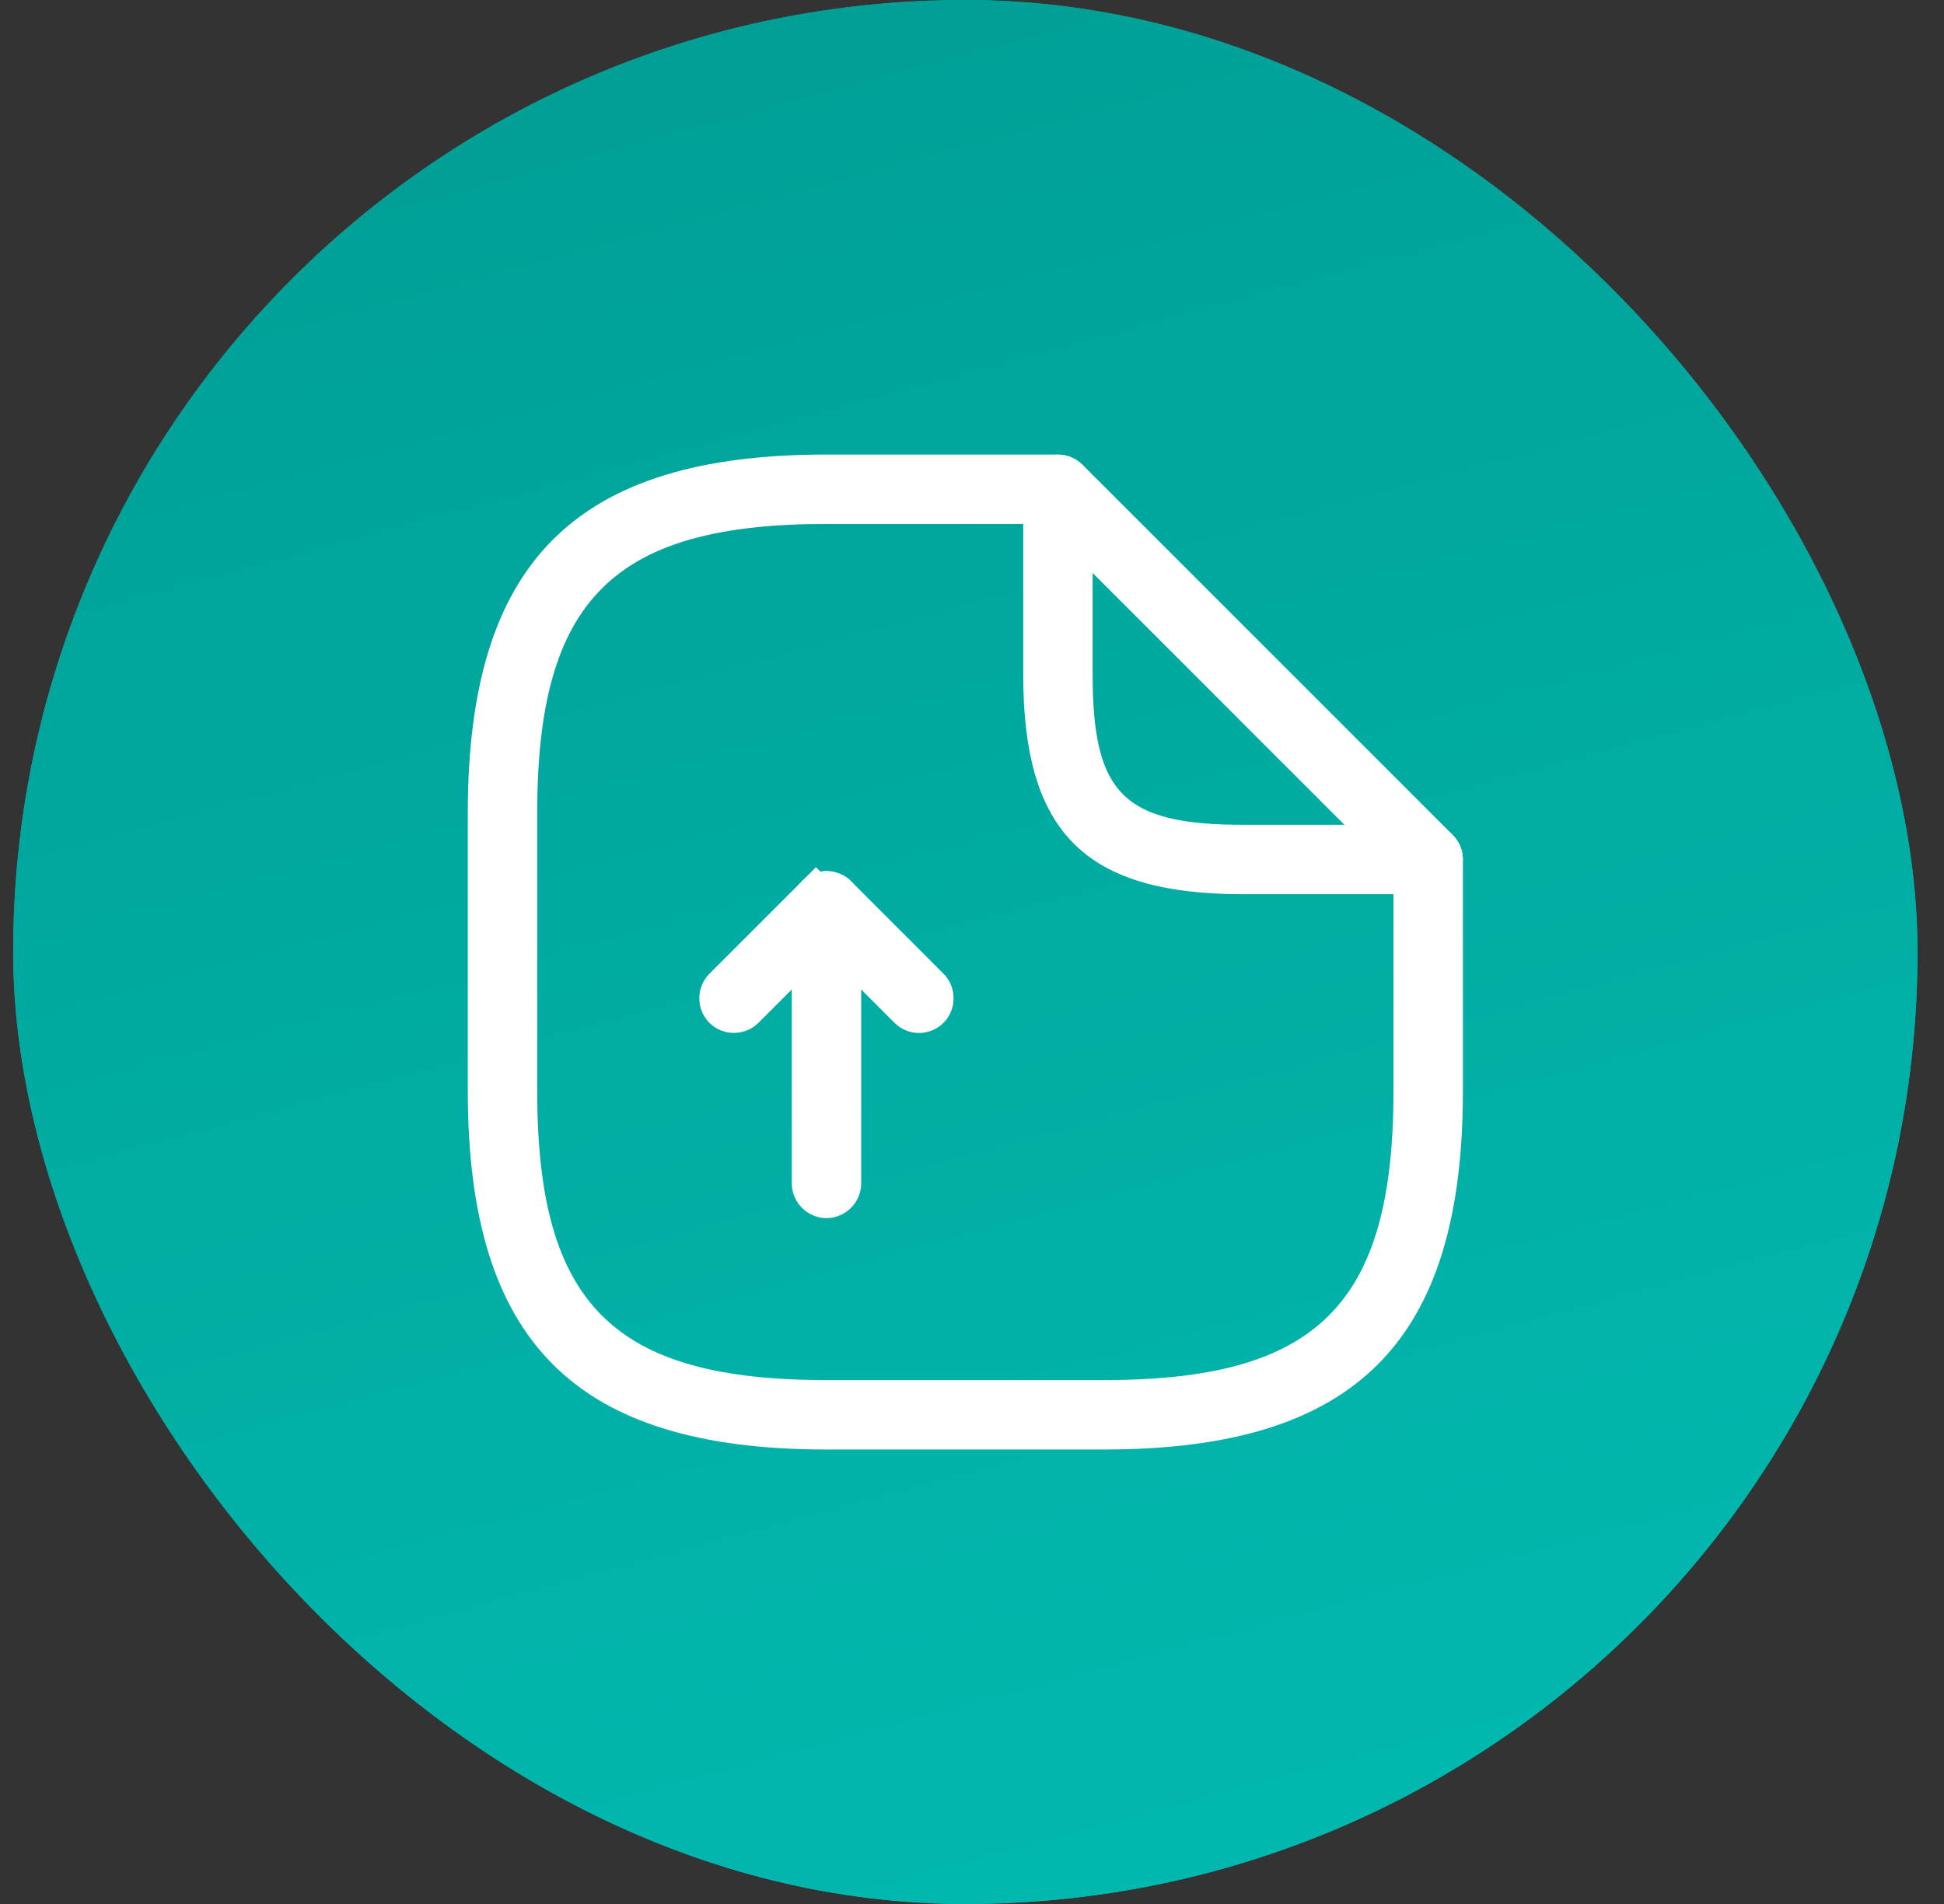 <svg width="49" height="48" viewBox="0 0 49 48" fill="none" xmlns="http://www.w3.org/2000/svg">
<rect x="0" y="0" width="49" height="48" fill="#333333" stroke="none"/>
<rect x="0.332" width="48" height="48" rx="24" fill="url(#paint0_linear_924_6703)"/>
<rect x="0.332" width="48" height="48" rx="24" fill="url(#paint1_linear_924_6703)"/>
<path d="M20.457 24.946V23.739L19.604 24.592L18.764 25.432C18.621 25.575 18.377 25.575 18.234 25.432C18.091 25.289 18.091 25.046 18.234 24.903L20.568 22.569L20.214 22.216L20.568 22.569C20.672 22.465 20.84 22.432 20.974 22.489L20.981 22.492L20.988 22.495C21.112 22.543 21.207 22.678 21.207 22.834V29.834C21.207 30.036 21.035 30.209 20.832 30.209C20.63 30.209 20.457 30.036 20.457 29.834V24.946Z" stroke="white"/>
<path d="M23.164 25.541C23.068 25.541 22.976 25.507 22.9 25.431L20.566 23.098C20.423 22.955 20.423 22.711 20.566 22.568C20.709 22.425 20.953 22.425 21.096 22.568L23.429 24.902C23.572 25.045 23.572 25.288 23.429 25.431C23.353 25.507 23.261 25.541 23.164 25.541Z" stroke="white"/>
<path d="M27.833 36.042H20.833C17.723 36.042 15.622 35.376 14.29 34.044C12.957 32.711 12.291 30.611 12.291 27.501V20.501C12.291 17.39 12.957 15.29 14.29 13.958C15.622 12.625 17.723 11.959 20.833 11.959H26.666C26.868 11.959 27.041 12.132 27.041 12.334C27.041 12.536 26.868 12.709 26.666 12.709H20.833C18.108 12.709 16.112 13.188 14.816 14.484C13.52 15.78 13.041 17.776 13.041 20.501V27.501C13.041 30.225 13.52 32.221 14.816 33.517C16.112 34.813 18.108 35.292 20.833 35.292H27.833C30.557 35.292 32.553 34.813 33.849 33.517C35.145 32.221 35.624 30.225 35.624 27.501V21.667C35.624 21.465 35.797 21.292 35.999 21.292C36.202 21.292 36.374 21.465 36.374 21.667V27.501C36.374 30.611 35.708 32.711 34.376 34.044C33.043 35.376 30.943 36.042 27.833 36.042Z" stroke="white"/>
<path d="M26.511 11.995L26.518 11.992L26.525 11.989C26.651 11.934 26.812 11.959 26.936 12.074L36.264 21.403C36.369 21.507 36.402 21.675 36.345 21.809C36.282 21.956 36.145 22.043 35.999 22.043H31.333C29.384 22.043 28.165 21.66 27.419 20.914C26.674 20.169 26.291 18.95 26.291 17.001V12.334C26.291 12.178 26.386 12.043 26.511 11.995ZM27.895 14.092L27.041 13.239V14.446V17.001C27.041 18.506 27.225 19.65 27.954 20.379C28.684 21.108 29.827 21.293 31.333 21.293H33.888H35.095L34.241 20.439L27.895 14.092Z" stroke="white"/>
<defs>
<linearGradient id="paint0_linear_924_6703" x1="11.332" y1="-8.69234e-08" x2="24.332" y2="48" gradientUnits="userSpaceOnUse">
<stop stop-color="#009E95"/>
<stop offset="1" stop-color="#01B8AE"/>
</linearGradient>
<linearGradient id="paint1_linear_924_6703" x1="11.332" y1="-8.69234e-08" x2="24.332" y2="48" gradientUnits="userSpaceOnUse">
<stop stop-color="#009E95"/>
<stop offset="1" stop-color="#01B8AE"/>
</linearGradient>
</defs>
</svg>
